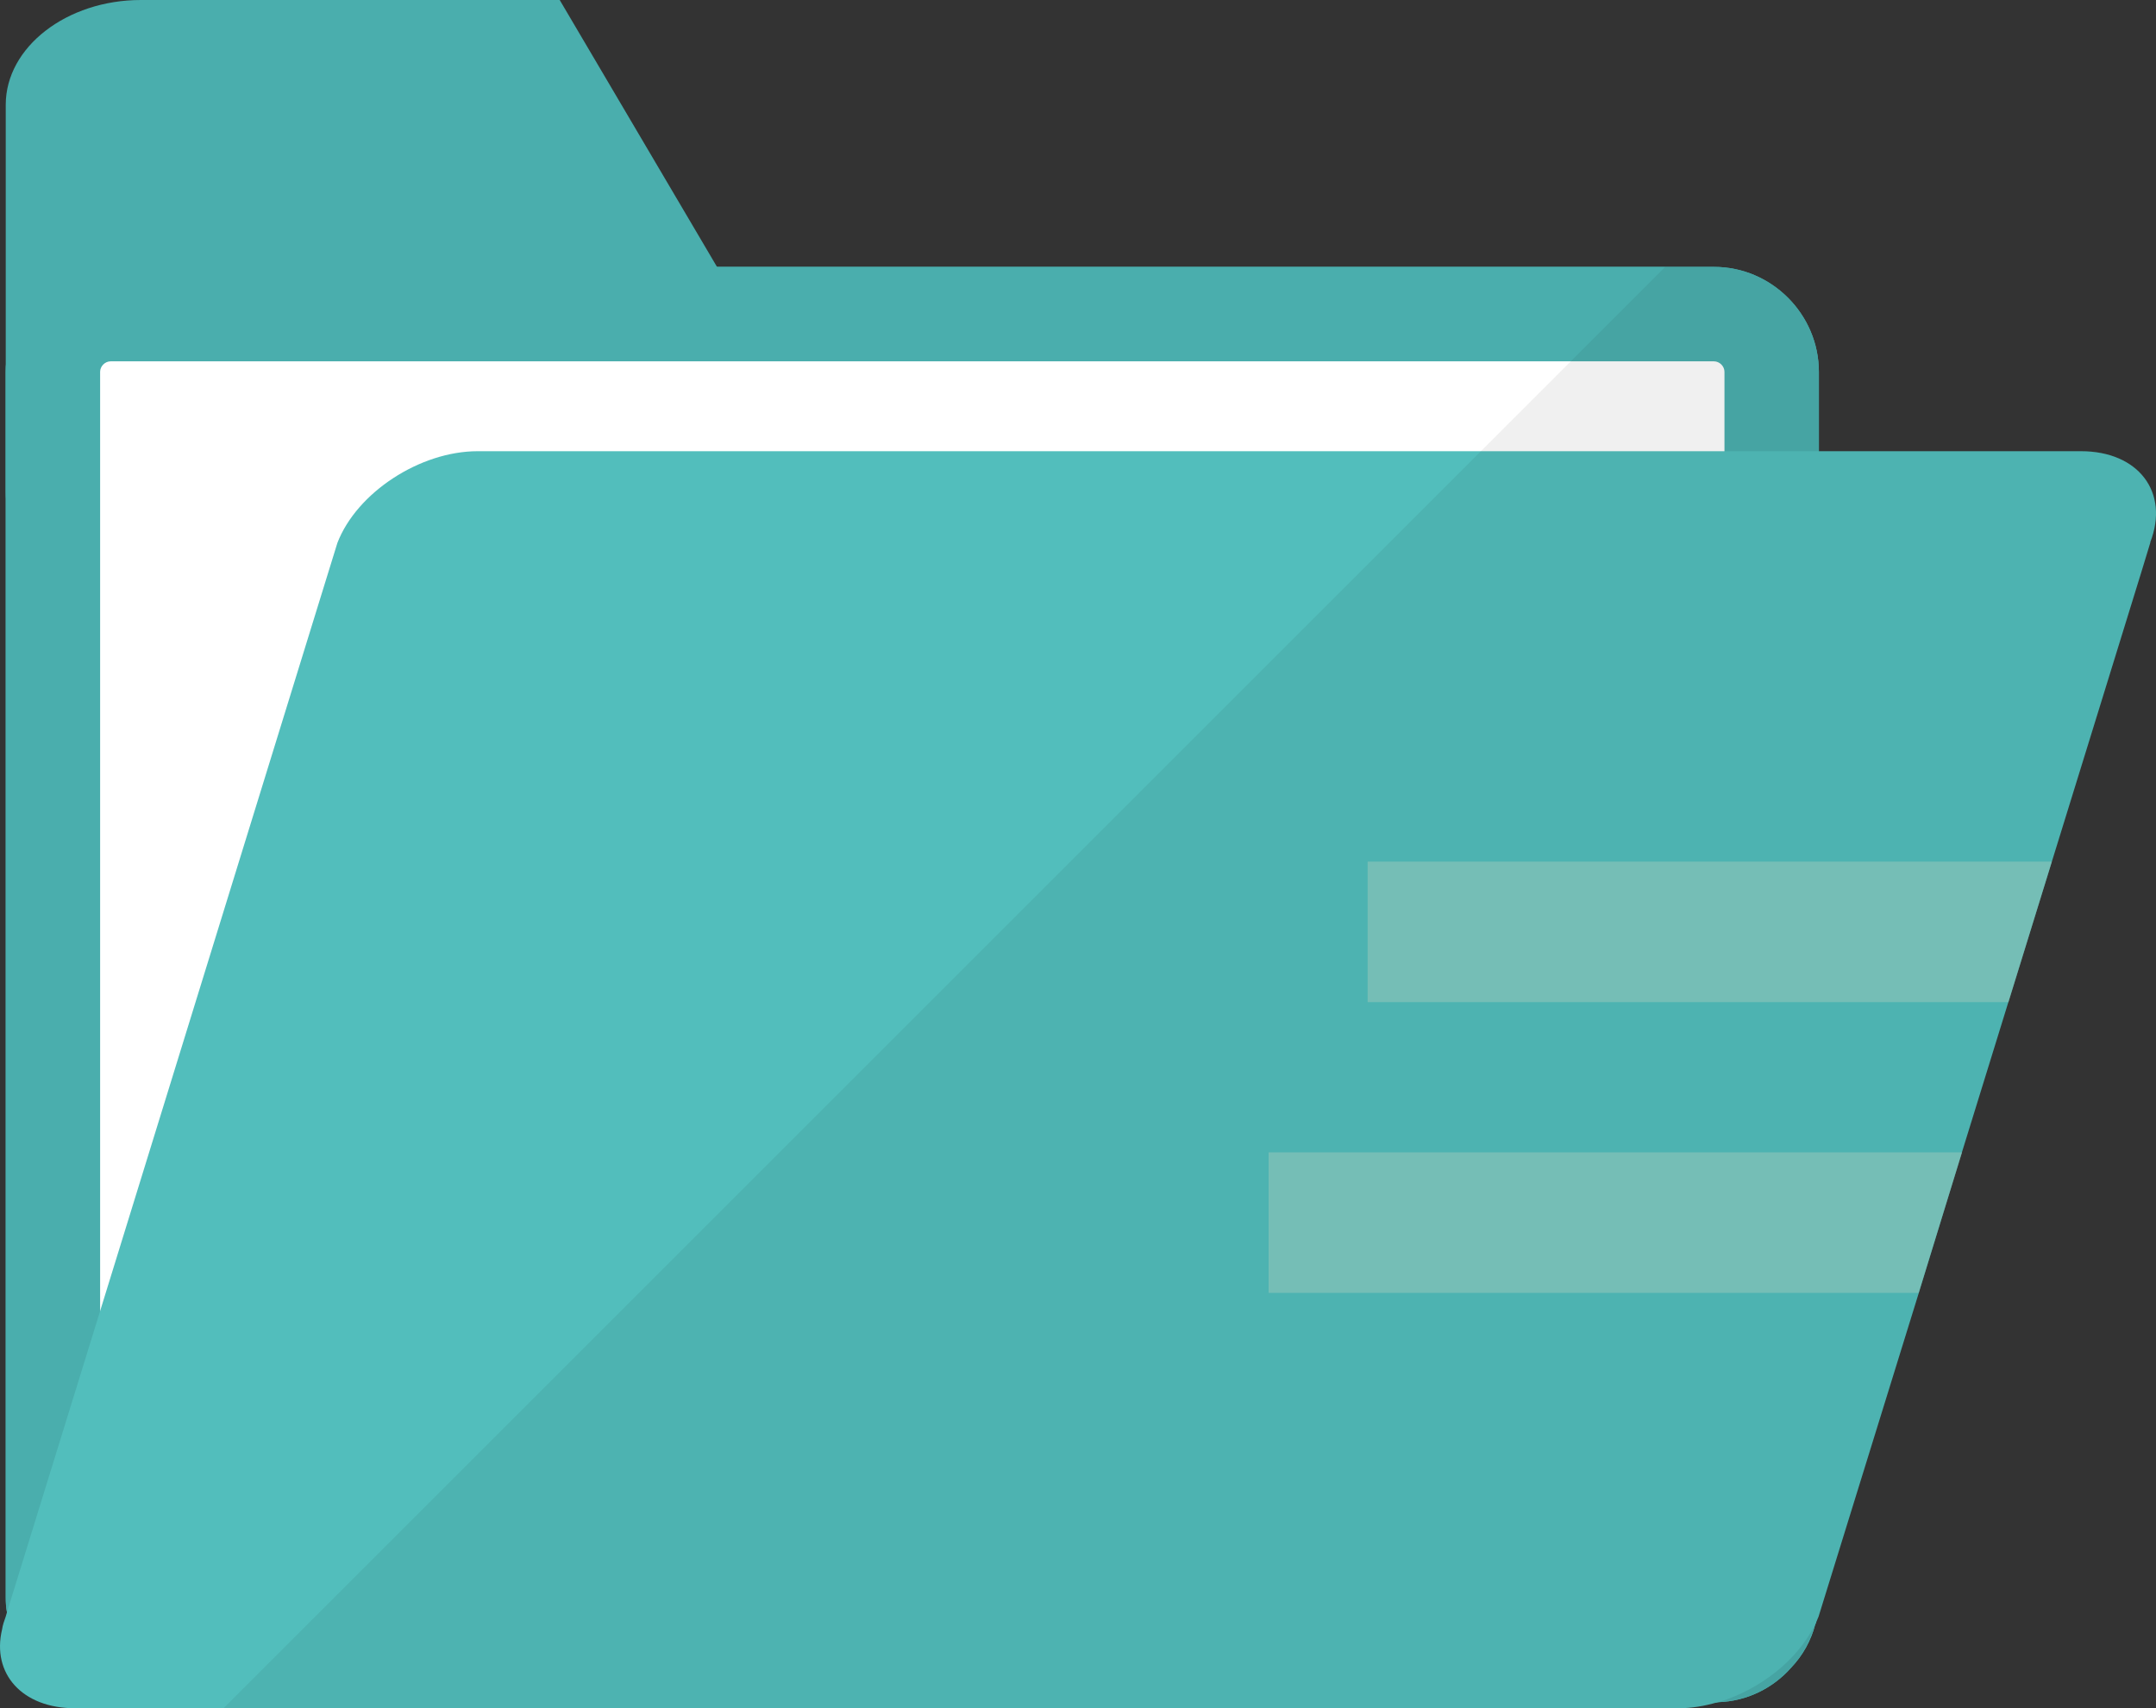 <svg xmlns="http://www.w3.org/2000/svg" xmlns:xlink="http://www.w3.org/1999/xlink" version="1.1" id="_x34_" xml:space="preserve" viewBox="0 0 512 405.77">
<rect x="0" y="0" width="512" height="405.77" fill="#333333" stroke="none"/>
<g>
	<g>
		<path style="fill:#4AAEAD;" d="M431.942,88.352v291.165c0,2.162-0.289,4.184-0.794,6.202c-0.072,0-0.072,0.072-0.072,0.144    c-1.009,3.823-2.957,7.357-5.698,10.241c-4.255,4.833-10.458,8.007-17.382,8.223h-0.072c-0.289,0.072-0.577,0.072-0.866,0.072    H26.246c-3.967,0-7.645-0.938-10.963-2.597c-4.904-2.451-8.871-6.418-11.324-11.322c-1.154-2.308-1.947-4.833-2.308-7.501    c-0.216-1.155-0.288-2.309-0.288-3.462V88.352c0-13.703,11.251-24.955,24.883-24.955h380.814    C420.691,63.397,431.942,74.649,431.942,88.352z"/>
		<path style="fill:#4AAEAD;" d="M431.942,88.352v291.165c0,2.162-0.289,4.184-0.794,6.202c-0.072,0-0.072,0.072-0.072,0.144    c-1.009,3.823-2.957,7.357-5.698,10.241c-4.255,4.833-10.458,8.007-17.382,8.223h-0.072c-0.289,0.072-0.577,0.072-0.866,0.072    H26.246c-3.967,0-7.645-0.938-10.963-2.597c-4.904-2.451-8.871-6.418-11.324-11.322c-1.154-2.308-1.947-4.833-2.308-7.501    c-0.216-1.155-0.288-2.309-0.288-3.462V88.352c0-13.703,11.251-24.955,24.883-24.955h380.814    C420.691,63.397,431.942,74.649,431.942,88.352z"/>
		<path style="fill:#4AAEAD;" d="M216.508,141.796H33.458c-3.39,0-6.563-0.433-9.665-1.227c-12.91-3.101-22.43-12.549-22.43-23.657    V24.884C1.363,11.179,15.86,0,33.458,0h99.459l37.36,63.397l13.271,22.43l12.549,21.35L216.508,141.796z"/>
		<path style="fill:#FFFFFF;" d="M26.266,381.982c-1.327,0-2.489-1.162-2.489-2.489V88.318c0-1.327,1.162-2.489,2.489-2.489h380.767    c1.327,0,2.489,1.162,2.489,2.489v291.175c0,1.327-1.162,2.489-2.489,2.489H26.266z"/>
		<path style="fill:#52BEBC;" d="M510.629,128.814c0.072,0.072,0,0.072,0,0.144l-2.02,6.635l-10.314,33.394l-11.035,35.701    l-10.314,33.32l-11.035,35.703l-10.241,33.392l-23.801,76.883c-0.217,0.578-0.505,1.153-0.722,1.731    c-0.072,0-0.072,0.072-0.072,0.144c-0.072,0.072-0.144,0.144-0.144,0.144c0,0.072-0.072,0.217-0.144,0.289    c-4.039,8.149-12.982,15.073-22.503,17.959c-0.144,0-0.216,0.072-0.288,0.072h-0.072c-3.174,0.937-6.275,1.442-9.376,1.442H17.807    c-12.549,0-19.834-8.221-17.309-18.751c0.144-1.011,0.505-2.02,0.865-3.03l0.288-1.009l22.142-71.62l52.362-169.561l3.967-12.838    c4.616-11.974,19.618-21.782,33.321-21.782h380.741C507.816,107.177,515.245,116.912,510.629,128.814z"/>
		<polygon style="opacity:0.5;fill:#A7D7C7;" points="465.94,273.725 455.637,307.098 301.265,307.098 301.265,273.725   "/>
		<polygon style="opacity:0.5;fill:#A7D7C7;" points="487.268,204.664 476.965,238.037 324.783,238.037 324.783,204.664   "/>
	</g>
	<path style="opacity:0.06;fill:#040000;" d="M510.629,128.814c0.072,0.072,0,0.072,0,0.144l-2.02,6.635l-10.314,33.394   l-11.035,35.701l-10.314,33.32l-11.035,35.703l-10.241,33.392l-23.801,76.883c-0.217,0.578-0.505,1.153-0.722,1.731   c-0.072,0-0.072,0.072-0.072,0.144c-0.072,0.072-0.144,0.144-0.144,0.144c0,0.072-0.072,0.217-0.144,0.289   c-1.01,3.678-2.885,7.068-5.409,9.808c-4.255,4.761-10.314,7.79-17.093,8.151c-0.144,0-0.216,0.072-0.288,0.072h-0.072   c-3.174,0.937-6.275,1.442-9.376,1.442H53.076l1.37-1.37l22.43-22.431l274.792-274.791l21.348-21.35l22.431-22.43h11.612   c13.632,0,24.883,11.252,24.883,24.955v18.825h62.242C507.816,107.177,515.245,116.912,510.629,128.814z"/>
</g>
</svg>